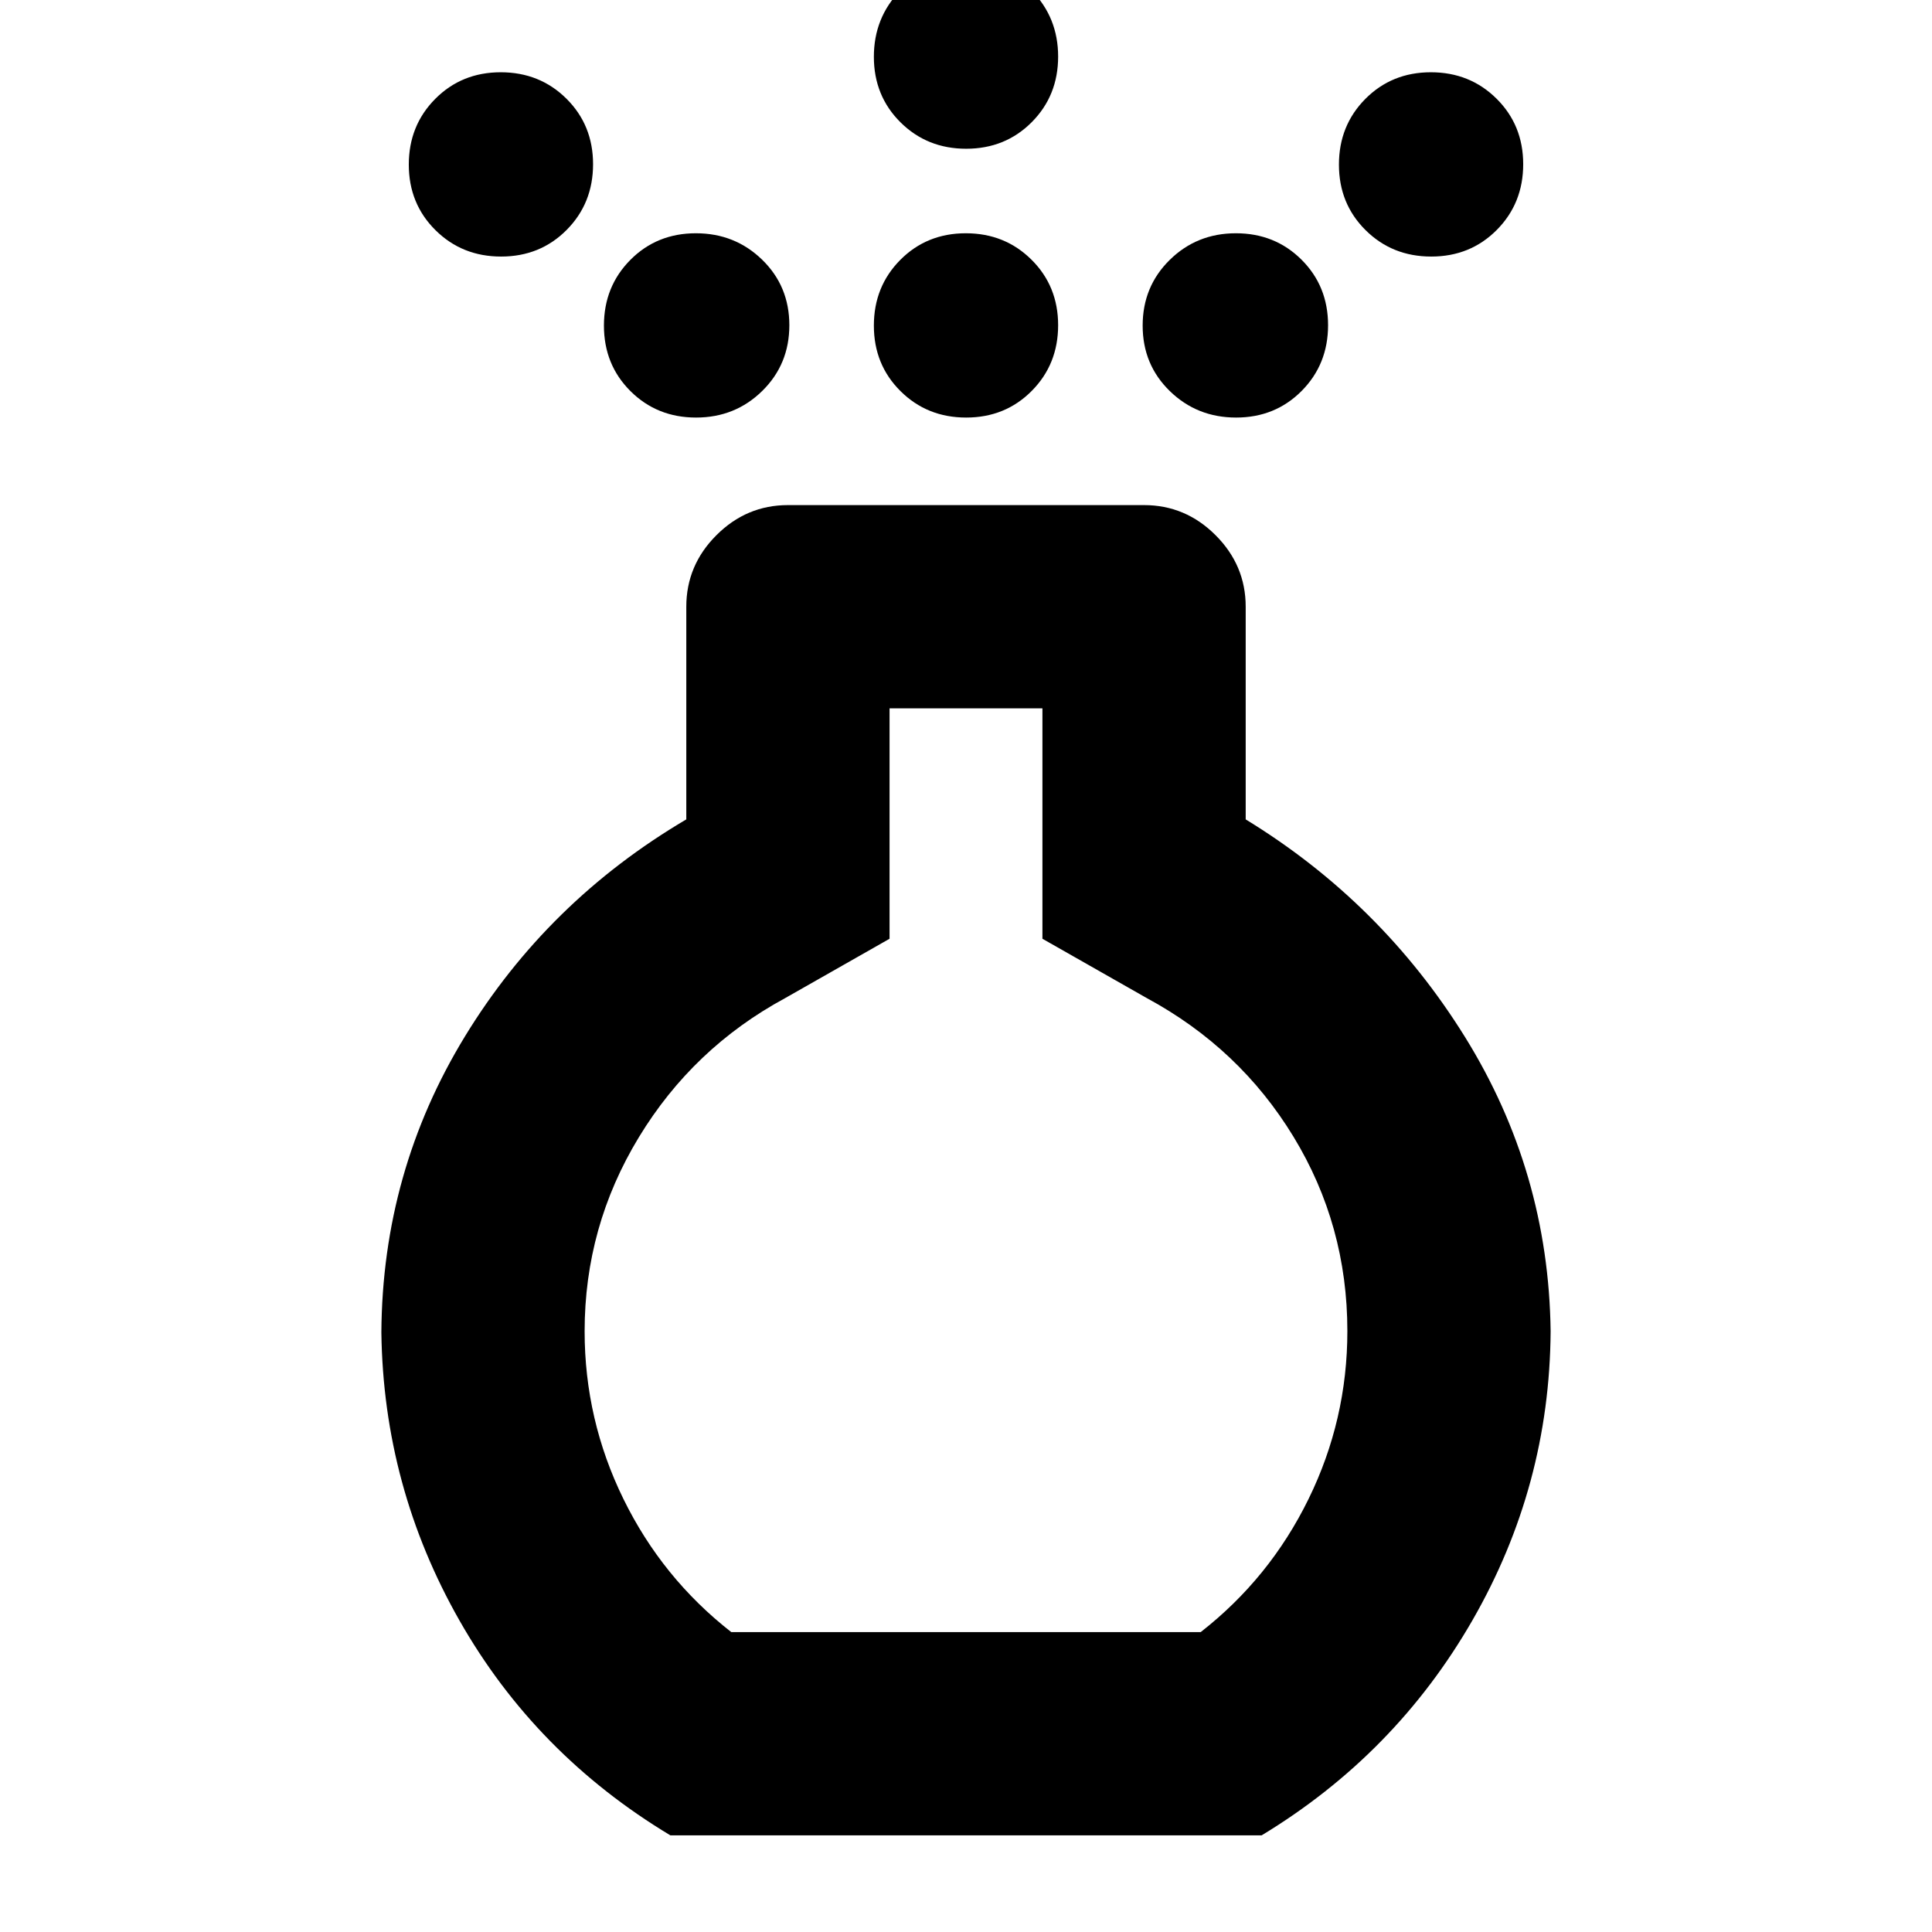 <svg xmlns="http://www.w3.org/2000/svg" height="24" viewBox="0 -960 960 960" width="24"><path d="M480.09-752.52q-19.42 0-32.64-13.14-13.23-13.13-13.23-32.55 0-19.42 13.13-32.65 13.14-13.23 32.56-13.23t32.64 13.14q13.23 13.13 13.23 32.55 0 19.42-13.13 32.65-13.14 13.23-32.56 13.23Zm0-133.57q-19.42 0-32.64-13.13-13.23-13.14-13.23-32.56t13.13-32.93q13.14-13.51 32.56-13.51t32.64 13.46q13.23 13.46 13.23 32.88t-13.13 32.6q-13.14 13.19-32.56 13.19ZM333.11-48.02q-66.96-40.26-104.78-106.73-37.83-66.48-38.83-143.21.5-79.86 41.52-147.05 41.02-67.18 110-107.84v-105.67q0-20.59 14.96-35.54 14.95-14.96 35.54-14.96h176.96q20.59 0 35.54 14.96 14.96 14.95 14.96 35.54v105.67q67.41 41.22 108.97 108.12 41.55 66.91 42.55 146.21-.5 76.93-38.83 143.59-38.32 66.65-104.78 106.91H333.11Zm30.27-101h233.24q34.33-26.81 53.6-66.16 19.28-39.36 19.28-83.43 0-52.58-26.76-96.55t-72.91-68.9l-51.85-29.48v-114.48h-75.96v114.48l-51.85 29.48q-45.78 24.78-72.72 69.15-26.95 44.37-26.95 96.39 0 43.98 19.28 83.34 19.27 39.35 53.6 66.16ZM249-832.52q-19.41 0-32.64-13.14-13.23-13.13-13.23-32.55 0-19.42 13.13-32.65 13.14-13.23 32.56-13.23t32.65 13.14q13.22 13.13 13.22 32.55 0 19.42-13.13 32.65-13.14 13.23-32.56 13.23Zm462.18 0q-19.42 0-32.65-13.14-13.22-13.13-13.22-32.55 0-19.42 13.13-32.65 13.14-13.23 32.56-13.23 19.41 0 32.64 13.14 13.23 13.13 13.23 32.55 0 19.42-13.13 32.65-13.14 13.23-32.56 13.23Zm-365.3 80q-19.42 0-32.61-13.14-13.18-13.13-13.18-32.55 0-19.42 13.13-32.65 13.14-13.23 32.56-13.23t32.93 13.14q13.51 13.13 13.51 32.55 0 19.42-13.46 32.65-13.46 13.23-32.88 13.23Zm268.34 0q-19.42 0-32.93-13.14-13.51-13.13-13.51-32.55 0-19.42 13.46-32.65 13.46-13.23 32.88-13.23t32.61 13.14q13.18 13.13 13.18 32.55 0 19.42-13.13 32.65-13.14 13.23-32.56 13.23ZM480-298.52Z"/></svg>